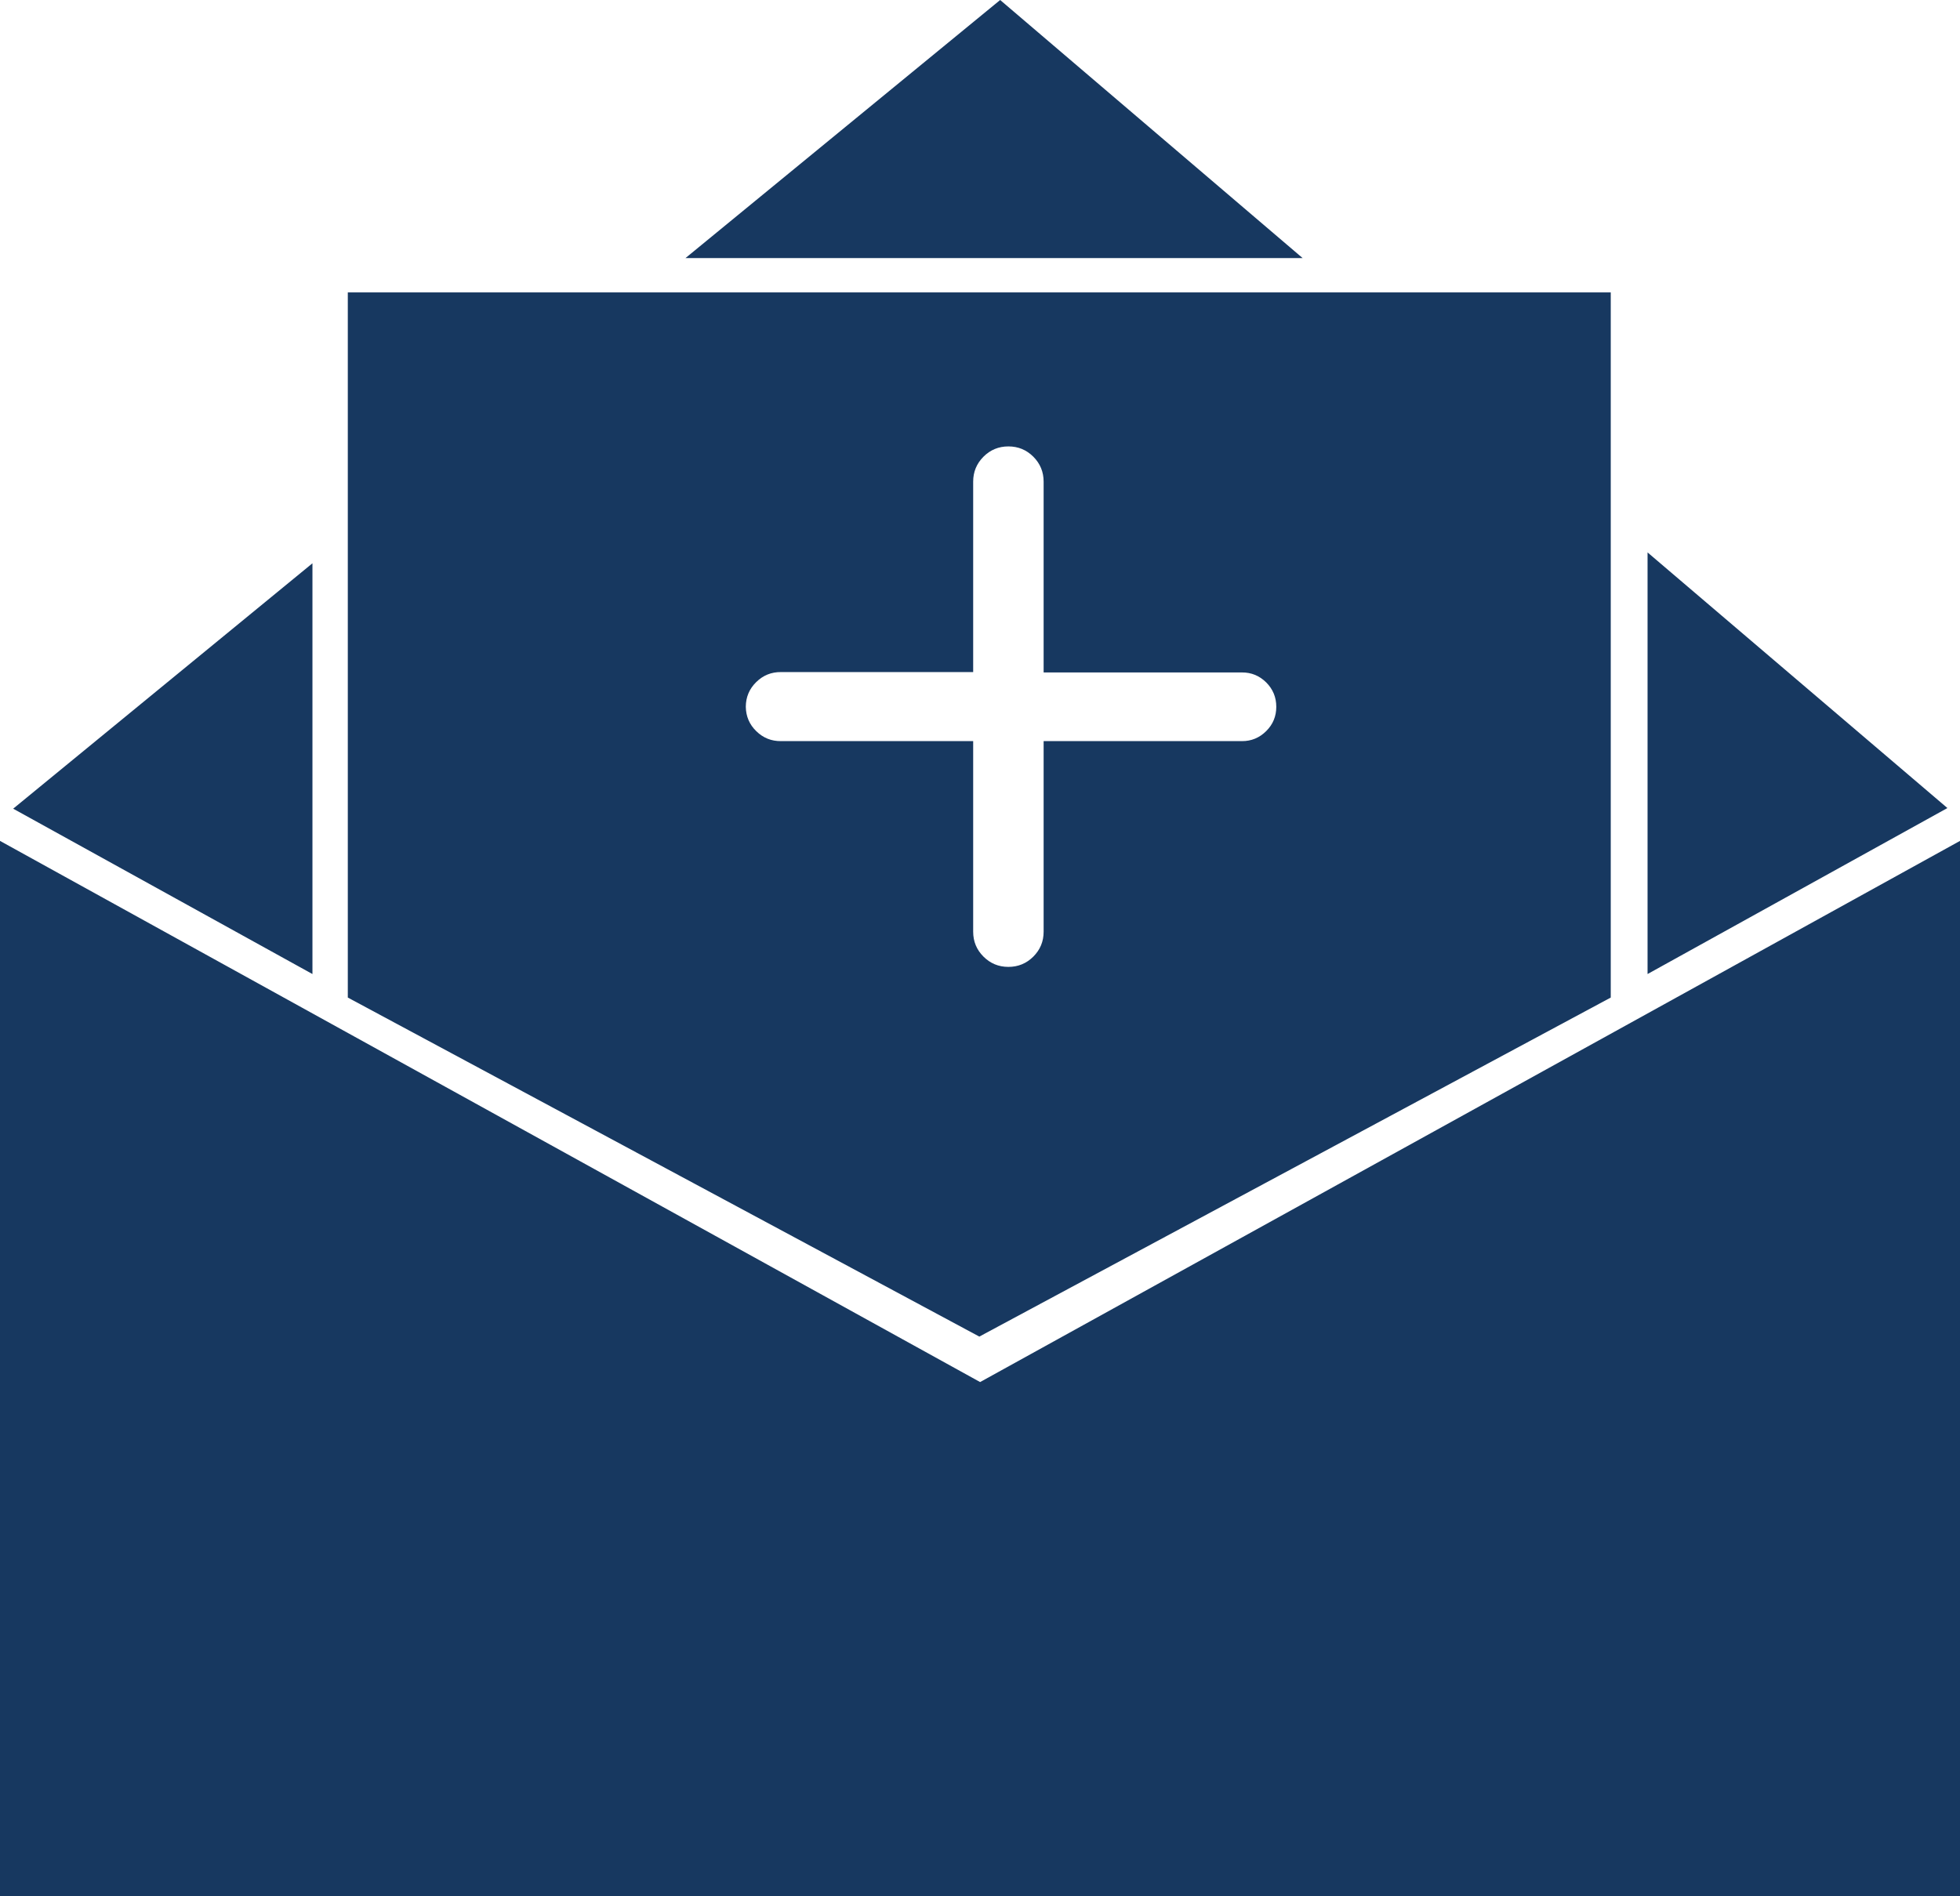 <?xml version="1.0" encoding="utf-8"?>
<!-- Generator: Adobe Illustrator 15.1.0, SVG Export Plug-In . SVG Version: 6.00 Build 0)  -->
<!DOCTYPE svg PUBLIC "-//W3C//DTD SVG 1.1//EN" "http://www.w3.org/Graphics/SVG/1.1/DTD/svg11.dtd">
<svg version="1.1" id="Layer_1" xmlns="http://www.w3.org/2000/svg" xmlns:xlink="http://www.w3.org/1999/xlink" x="0px" y="0px"
	 width="36.748px" height="35.564px" viewBox="0 0 36.748 35.564" enable-background="new 0 0 36.748 35.564" xml:space="preserve">
<path fill="#173860" d="M12.852,4.84l5.9-4.84l5.671,4.84H12.852z M0.247,15.166l5.611-4.602v7.703L0.247,15.166z M30.89,10.36
	l5.622,4.794l-5.622,3.113V10.36z M13.983,13.255c0.003,0.18,0.068,0.333,0.197,0.458c0.129,0.126,0.283,0.188,0.464,0.186h3.602
	v3.574c0,0.183,0.064,0.338,0.193,0.467s0.285,0.193,0.467,0.193c0.183,0,0.339-0.064,0.468-0.193s0.193-0.284,0.193-0.467v-3.574
	h3.717c0.179,0.001,0.33-0.063,0.456-0.188c0.127-0.126,0.189-0.278,0.189-0.456c0-0.179-0.063-0.33-0.188-0.456
	c-0.127-0.126-0.278-0.189-0.457-0.188h-3.717V9.033c0-0.183-0.064-0.338-0.193-0.468c-0.129-0.129-0.285-0.193-0.468-0.193
	c-0.182,0-0.338,0.064-0.467,0.193c-0.129,0.13-0.193,0.285-0.193,0.468v3.571h-3.602c-0.182-0.002-0.337,0.061-0.466,0.188
	S13.984,13.073,13.983,13.255z M18.359,25.065L6.521,18.708V5.484h23.679v13.224l-11.84,6.359V25.065z M0,35.564V15.77
	l18.376,10.149L36.748,15.77v19.795H0z"/>
</svg>
